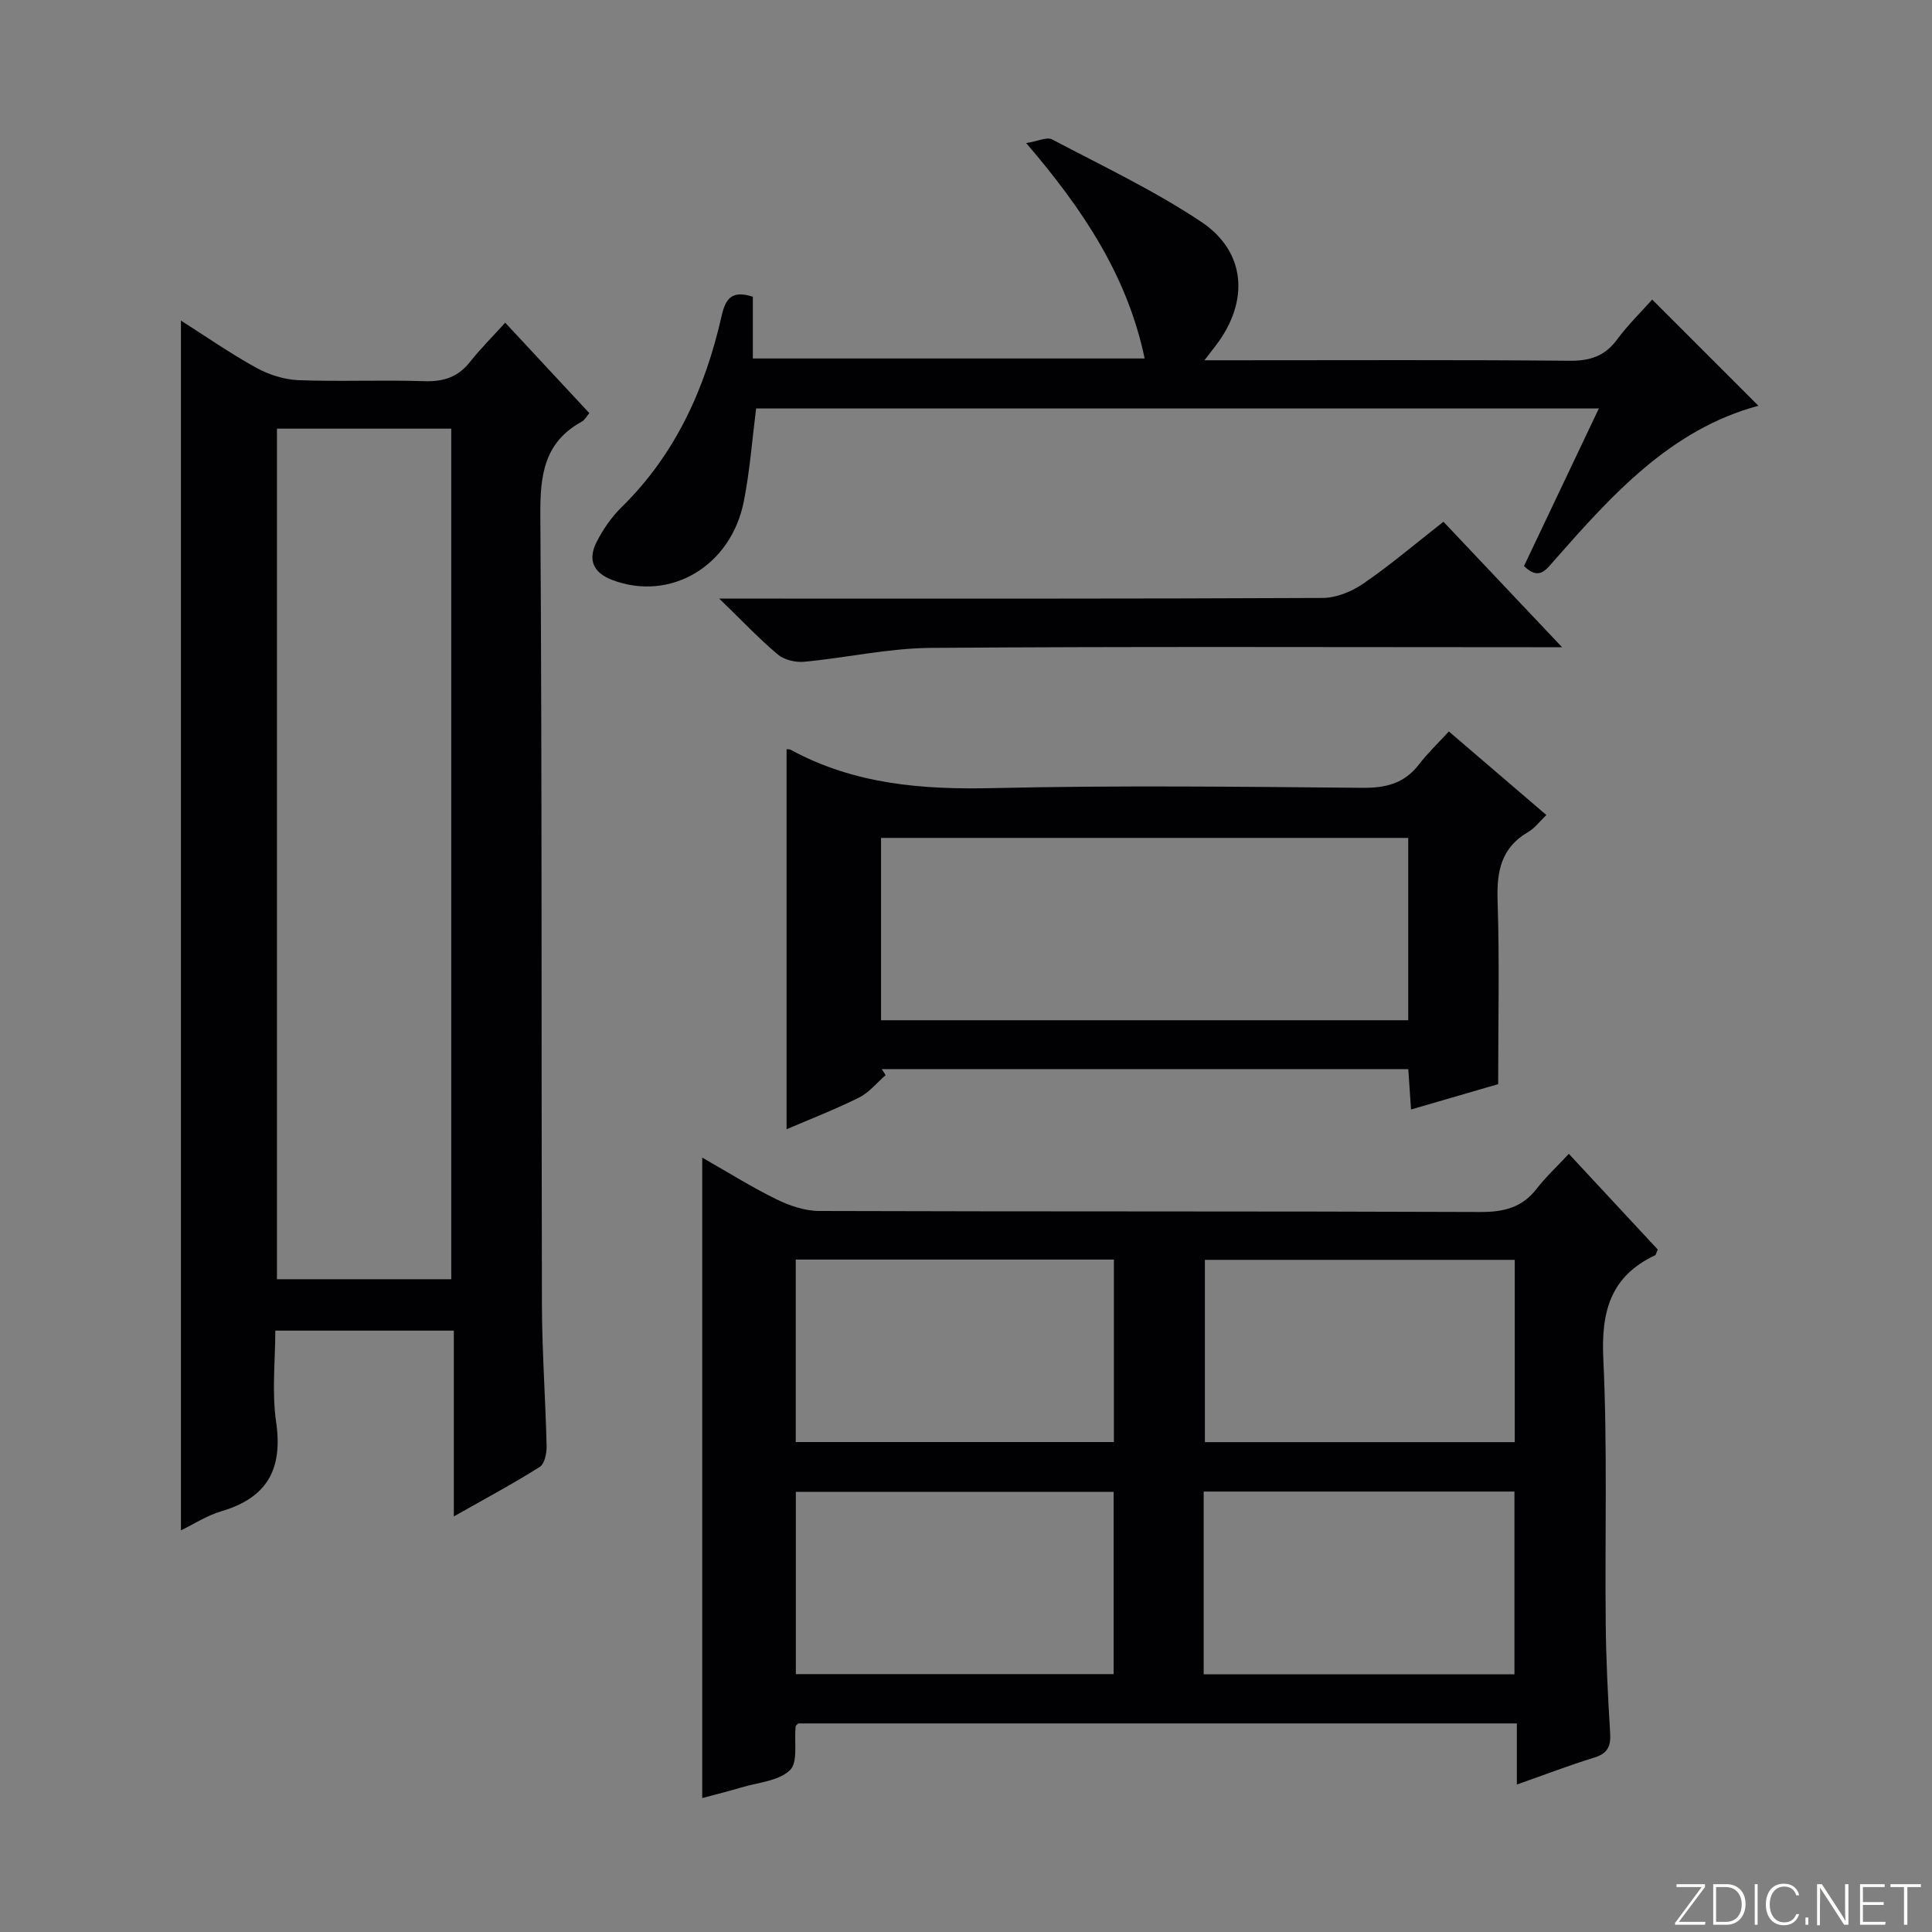 <svg enable-background="new 0 0 400 400" viewBox="0 0 400 400" xmlns="http://www.w3.org/2000/svg"><rect x="0" y="0" width="400" height="400" fill="#808080" stroke="none"/><g fill="#fbfcfa"><path d="m346.9 398 5.4-7.3h-5.2v-.6h5.9v.6l-5.4 7.2h5.5l-.1.6h-6.2v-.5z"/><path d="m354.7 390.1h2.8c2.3 0 3.9 1.6 3.9 4.1s-1.6 4.3-3.9 4.3h-2.8zm.6 7.8h2c2.2 0 3.3-1.6 3.3-3.6 0-1.8-1-3.6-3.3-3.6h-2z"/><path d="m363.9 390.1v8.4h-.6v-8.4z"/><path d="m372.5 396.3c-.4 1.3-1.4 2.3-3.2 2.3-2.4 0-3.7-1.9-3.7-4.3 0-2.3 1.2-4.3 3.7-4.3 1.8 0 2.9 1 3.2 2.4h-.6c-.4-1.1-1.1-1.8-2.5-1.8-2.1 0-3 1.9-3 3.7s.9 3.7 3 3.7c1.4 0 2.1-.7 2.5-1.7z"/><path d="m373.8 398.5v-1.5h.6v1.5z"/><path d="m376.2 398.5v-8.4h1c1.3 2 4.4 6.7 4.9 7.6-.1-1.2-.1-2.4-.1-3.8v-3.8h.7v8.4h-.9c-1.2-1.9-4.4-6.8-5-7.7.1 1.1 0 2.3 0 3.9v3.9h-.6z"/><path d="m390 394.4h-4.3v3.5h4.7l-.1.6h-5.2v-8.4h5.1v.6h-4.5v3.1h4.3v.7z"/><path d="m394.2 390.7h-2.8v-.6h6.3v.6h-2.8v7.8h-.7z"/></g><path d="m324.81 238.89c6.6 7.1 12.55 13.51 18.41 19.81-.3.65-.35 1.1-.57 1.2-9.25 4.36-11.17 11.7-10.7 21.48.87 18.28.31 36.62.5 54.94.08 7.48.45 14.95.91 22.42.17 2.71-.42 4.26-3.23 5.13-5.2 1.6-10.29 3.56-16.08 5.6 0-4.46 0-8.35 0-12.65-49.92 0-99.3 0-148.77 0-.13.15-.52.38-.55.64-.33 3.11.53 7.41-1.18 9.04-2.37 2.26-6.64 2.54-10.12 3.59-2.64.79-5.33 1.45-8.04 2.18 0-44.32 0-88.13 0-132.6 5.3 3.02 10.19 6.09 15.34 8.62 2.71 1.33 5.88 2.42 8.85 2.43 45.63.15 91.27.03 136.9.21 4.85.02 8.67-.9 11.69-4.84 1.82-2.36 4.04-4.41 6.64-7.2zm-94.19 59.67c0-12.88 0-25.15 0-37.78-22.04 0-43.86 0-65.87 0v37.78zm-.06 10.31c-22.11 0-43.96 0-65.79 0v37.74h65.79c0-12.73 0-25.14 0-37.74zm83.05-10.29c0-12.88 0-25.16 0-37.74-21.57 0-42.92 0-64.15 0v37.74zm-64.4 48.06h64.34c0-12.7 0-25.1 0-37.83-21.52 0-42.86 0-64.34 0z" fill="#010103"/><path d="m93.96 313.96c0-13.24 0-25.65 0-38.47-12.32 0-24.21 0-36.96 0 0 6.15-.74 12.66.17 18.94 1.42 9.75-1.86 15.67-11.34 18.46-2.94.86-5.61 2.62-8.37 3.95 0-83.54 0-166.7 0-250.47 5.28 3.36 10.28 6.85 15.59 9.77 2.61 1.44 5.78 2.45 8.74 2.57 8.65.33 17.32-.08 25.98.21 4 .14 7.04-.81 9.54-3.99 2.14-2.71 4.62-5.17 7.29-8.12 6.2 6.66 11.71 12.59 17.41 18.72-.54.63-.93 1.42-1.57 1.77-7.79 4.28-8.62 11.07-8.57 19.29.37 54.46.19 108.93.33 163.39.02 9.8.74 19.61.97 29.41.03 1.47-.41 3.68-1.41 4.31-5.56 3.51-11.38 6.63-17.8 10.26zm-.53-49.11c0-58.99 0-117.48 0-176.1-12.31 0-24.22 0-36.09 0v176.1z" fill="#010103"/><path d="m162.85 155.13c.21.02.58-.05.85.1 13.13 7.16 27.22 8.28 41.93 7.94 25.48-.59 50.98-.29 76.47-.06 4.87.04 8.67-.92 11.69-4.85 1.81-2.36 3.99-4.43 6.18-6.82 6.96 5.96 13.37 11.46 20.19 17.3-1.38 1.32-2.39 2.71-3.74 3.5-5.66 3.27-6.57 8.22-6.36 14.31.41 12.27.12 24.57.12 37.91-4.89 1.42-11.18 3.26-18.04 5.25-.21-3.03-.38-5.57-.57-8.36-36.52 0-72.76 0-109.01 0 .27.42.54.83.8 1.25-1.82 1.57-3.41 3.59-5.49 4.63-5.01 2.49-10.25 4.52-15.02 6.57 0-26.26 0-52.31 0-78.67zm128.71 18.35c-36.59 0-72.92 0-109.15 0v37.75h109.15c0-12.76 0-25.17 0-37.75z" fill="#010103"/><path d="m342.07 62.02c7.45 7.45 14.71 14.71 21.99 21.99-18.13 4.88-30.27 18.39-42.29 32.05-1.7 1.93-3.16 4.18-6.24 1.13 5.03-10.6 10.14-21.35 15.5-32.63-58.54 0-116.51 0-174.48 0-.83 6.49-1.3 12.94-2.55 19.24-2.66 13.48-15.25 20.8-27.21 16.29-4.05-1.53-5.08-4.26-3.3-7.81 1.32-2.63 3.09-5.2 5.19-7.26 11.2-10.98 17.32-24.61 20.72-39.6.83-3.68 2.17-5.38 6.47-3.98v12.78h81.12c-3.59-17.1-12.71-30.81-24.53-44.6 2.46-.39 4.3-1.32 5.36-.76 10.4 5.48 21.1 10.56 30.86 17.05 9.32 6.2 9.98 16.47 3.12 25.52-.58.76-1.16 1.51-2.43 3.16h6.15c23.15 0 46.31-.11 69.46.1 4.22.04 7.27-.95 9.81-4.38 2.26-3.06 5.01-5.74 7.28-8.29z" fill="#010103"/><path d="m298.85 108.02c8.17 8.64 16 16.92 24.56 25.98-2.78 0-4.54 0-6.3 0-41.49 0-82.98-.17-124.46.14-8.72.07-17.42 2.05-26.15 2.87-1.78.17-4.12-.38-5.45-1.49-3.88-3.26-7.38-6.98-12.14-11.59h6.93c39.32 0 78.64.06 117.97-.13 2.85-.01 6.07-1.33 8.46-2.98 5.61-3.85 10.82-8.29 16.58-12.8z" fill="#010103"/></svg>